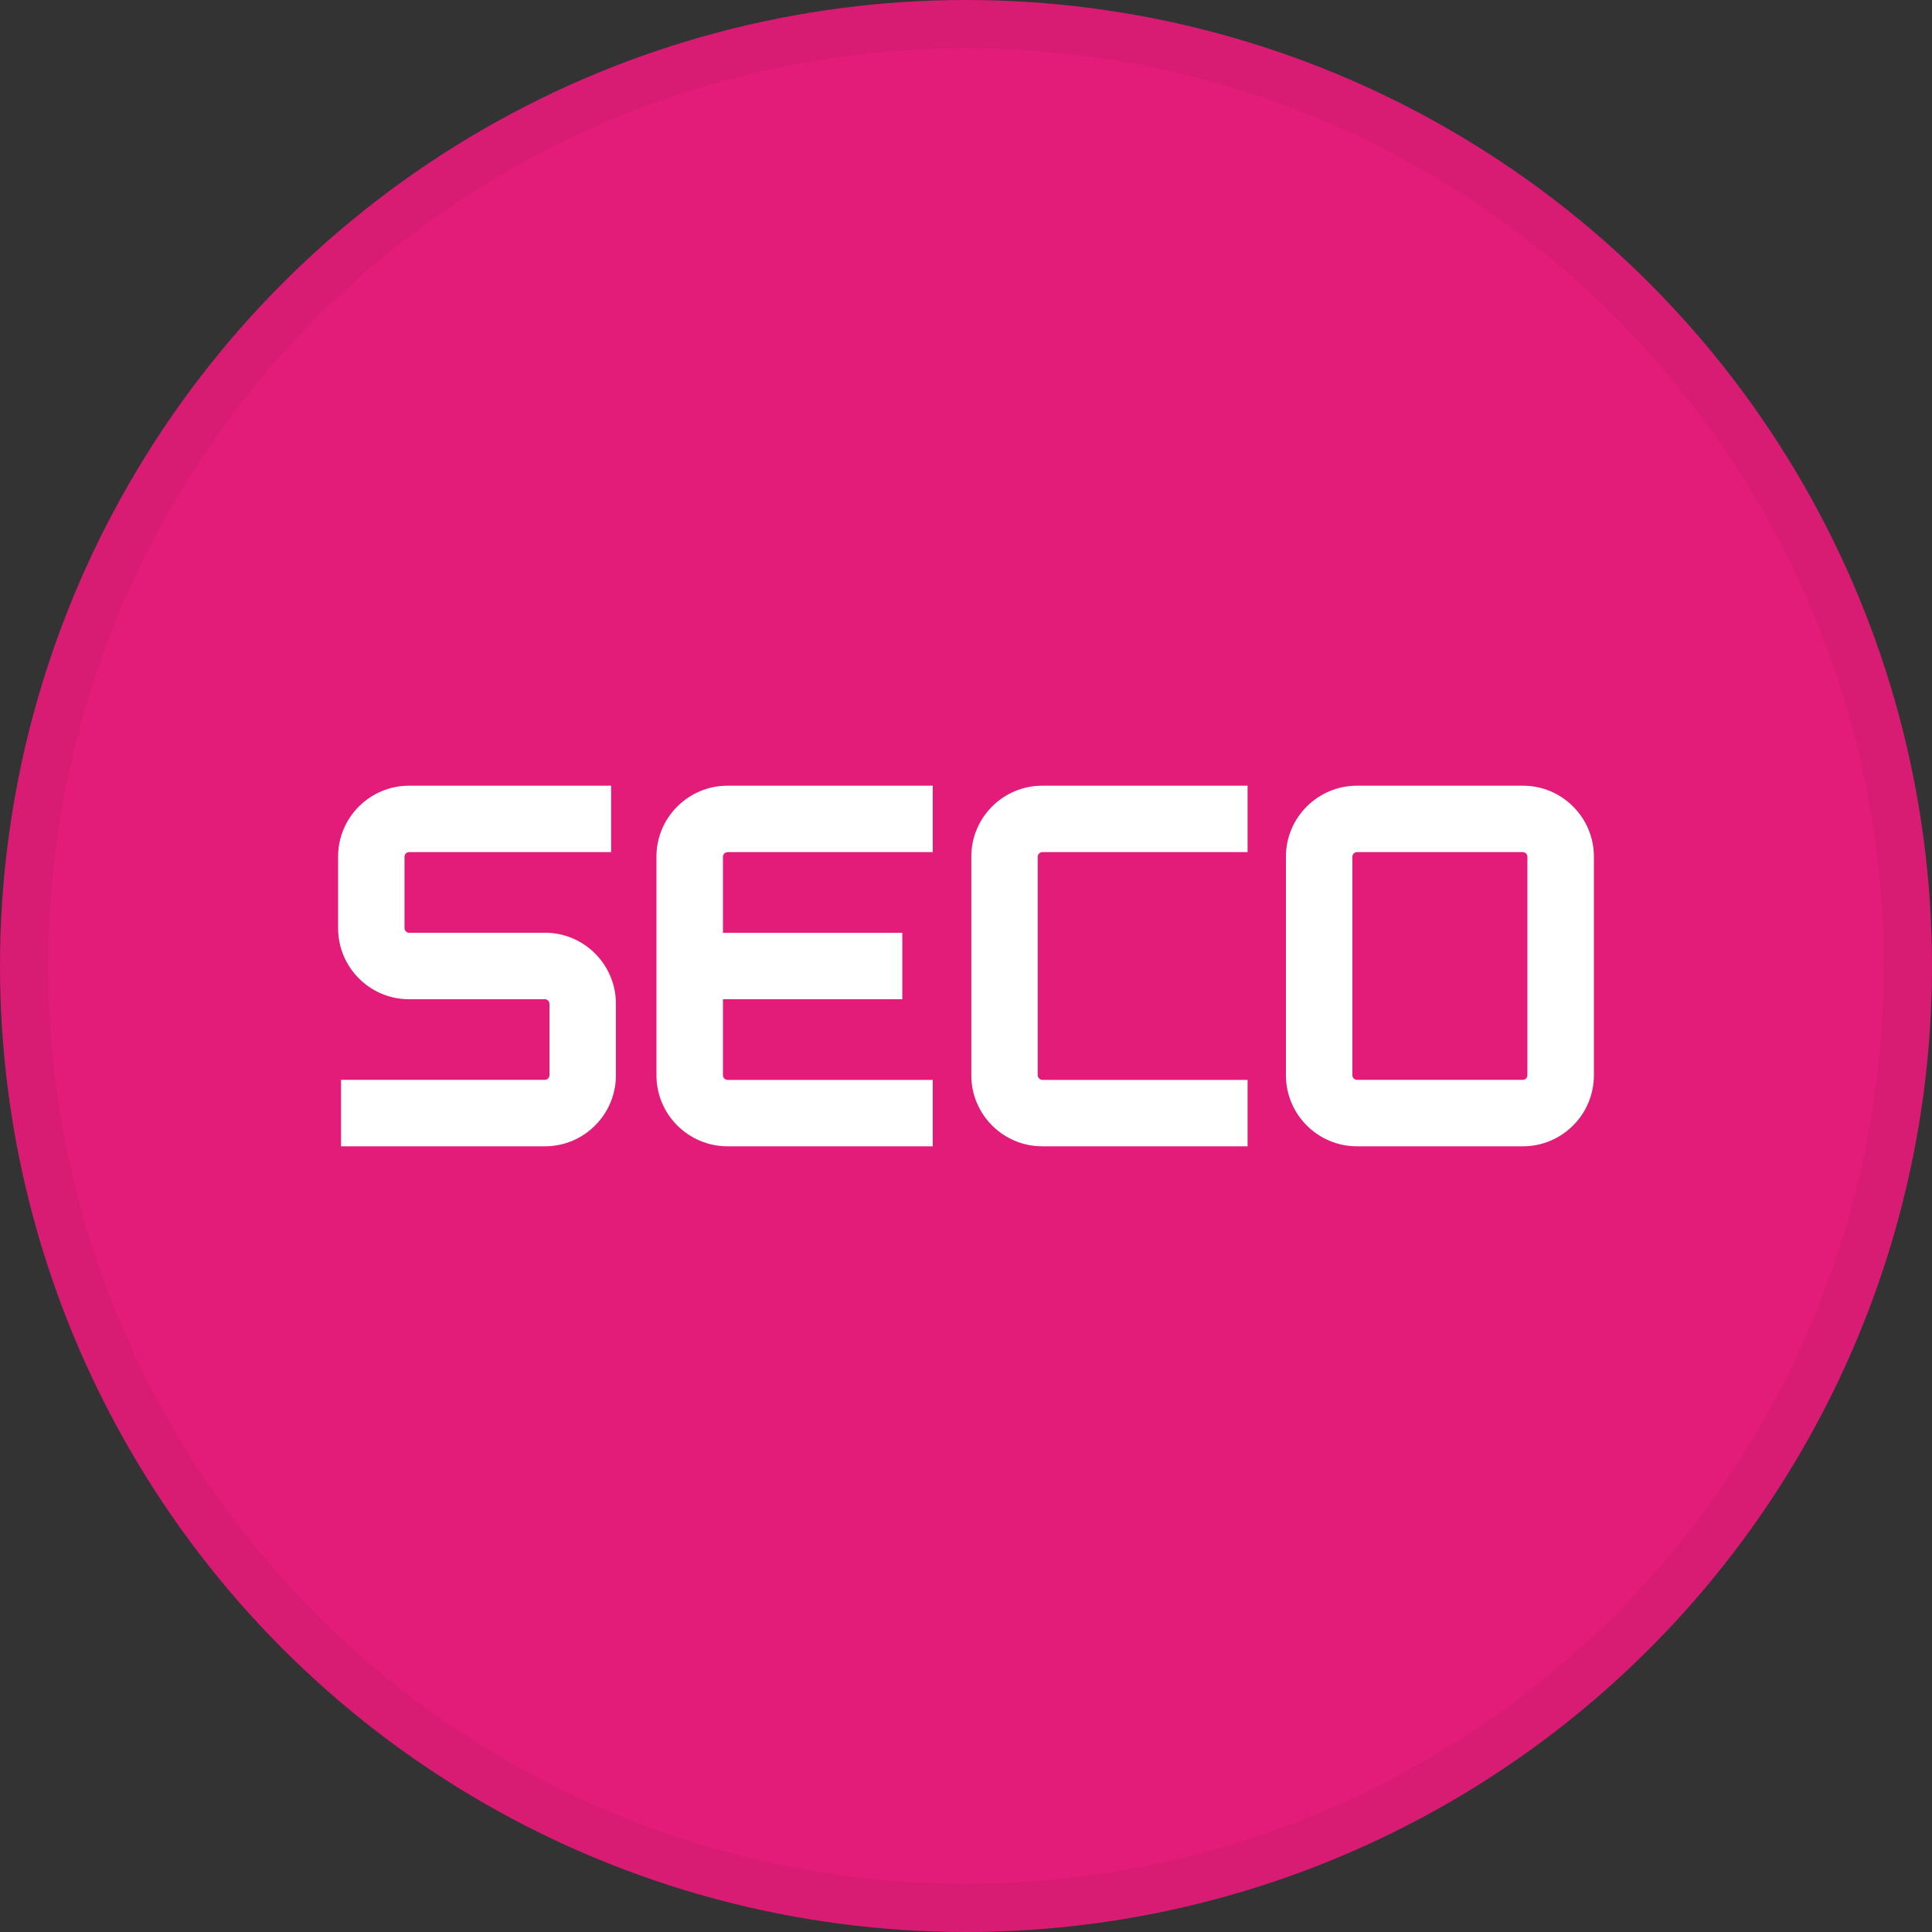 <svg width="40" height="40" viewBox="0 0 40 40" fill="none" xmlns="http://www.w3.org/2000/svg">
<rect x="0" y="0" width="40" height="40" fill="#333333" stroke="none"/>
<circle cx="20" cy="20" r="20" fill="#E31C79"/>
<path d="M31.531 16.267H28.094C27.284 16.267 26.624 16.926 26.624 17.735V22.263C26.624 23.074 27.284 23.733 28.094 23.733H31.531C32.34 23.733 33 23.074 33 22.263V17.735C33 16.926 32.34 16.267 31.531 16.267ZM31.623 22.263C31.623 22.313 31.578 22.357 31.53 22.357H28.093C28.044 22.357 28 22.312 28 22.263V17.735C28 17.686 28.044 17.642 28.093 17.642H31.53C31.578 17.642 31.623 17.686 31.623 17.735V22.263Z" fill="white"/>
<path d="M11.283 19.312H8.469C8.42 19.312 8.375 19.267 8.375 19.218V17.735C8.375 17.686 8.42 17.642 8.469 17.642H12.653V16.267H8.469C7.658 16.267 7 16.926 7 17.735V19.218C7 20.029 7.658 20.688 8.469 20.688H11.283C11.332 20.688 11.376 20.733 11.376 20.782V22.263C11.376 22.313 11.331 22.357 11.283 22.357H7.06V23.733H11.283C12.093 23.733 12.752 23.073 12.752 22.262V20.782C12.752 19.971 12.093 19.311 11.283 19.311V19.312Z" fill="white"/>
<path d="M21.579 17.642H25.83V16.267H21.579C20.768 16.267 20.11 16.926 20.11 17.735V22.263C20.11 23.074 20.768 23.733 21.579 23.733H25.83V22.358H21.579C21.531 22.358 21.485 22.311 21.485 22.264V17.735C21.485 17.686 21.53 17.642 21.579 17.642Z" fill="white"/>
<path d="M15.062 17.642H19.312V16.267H15.062C14.252 16.267 13.591 16.926 13.591 17.735V22.263C13.591 23.074 14.252 23.733 15.062 23.733H19.312V22.358H15.062C15.012 22.358 14.968 22.313 14.968 22.264V20.688H18.681V19.313H14.968V17.736C14.968 17.687 15.012 17.643 15.062 17.643V17.642Z" fill="white"/>
<circle cx="20" cy="20" r="19.5" stroke="black" stroke-opacity="0.05"/>
</svg>
